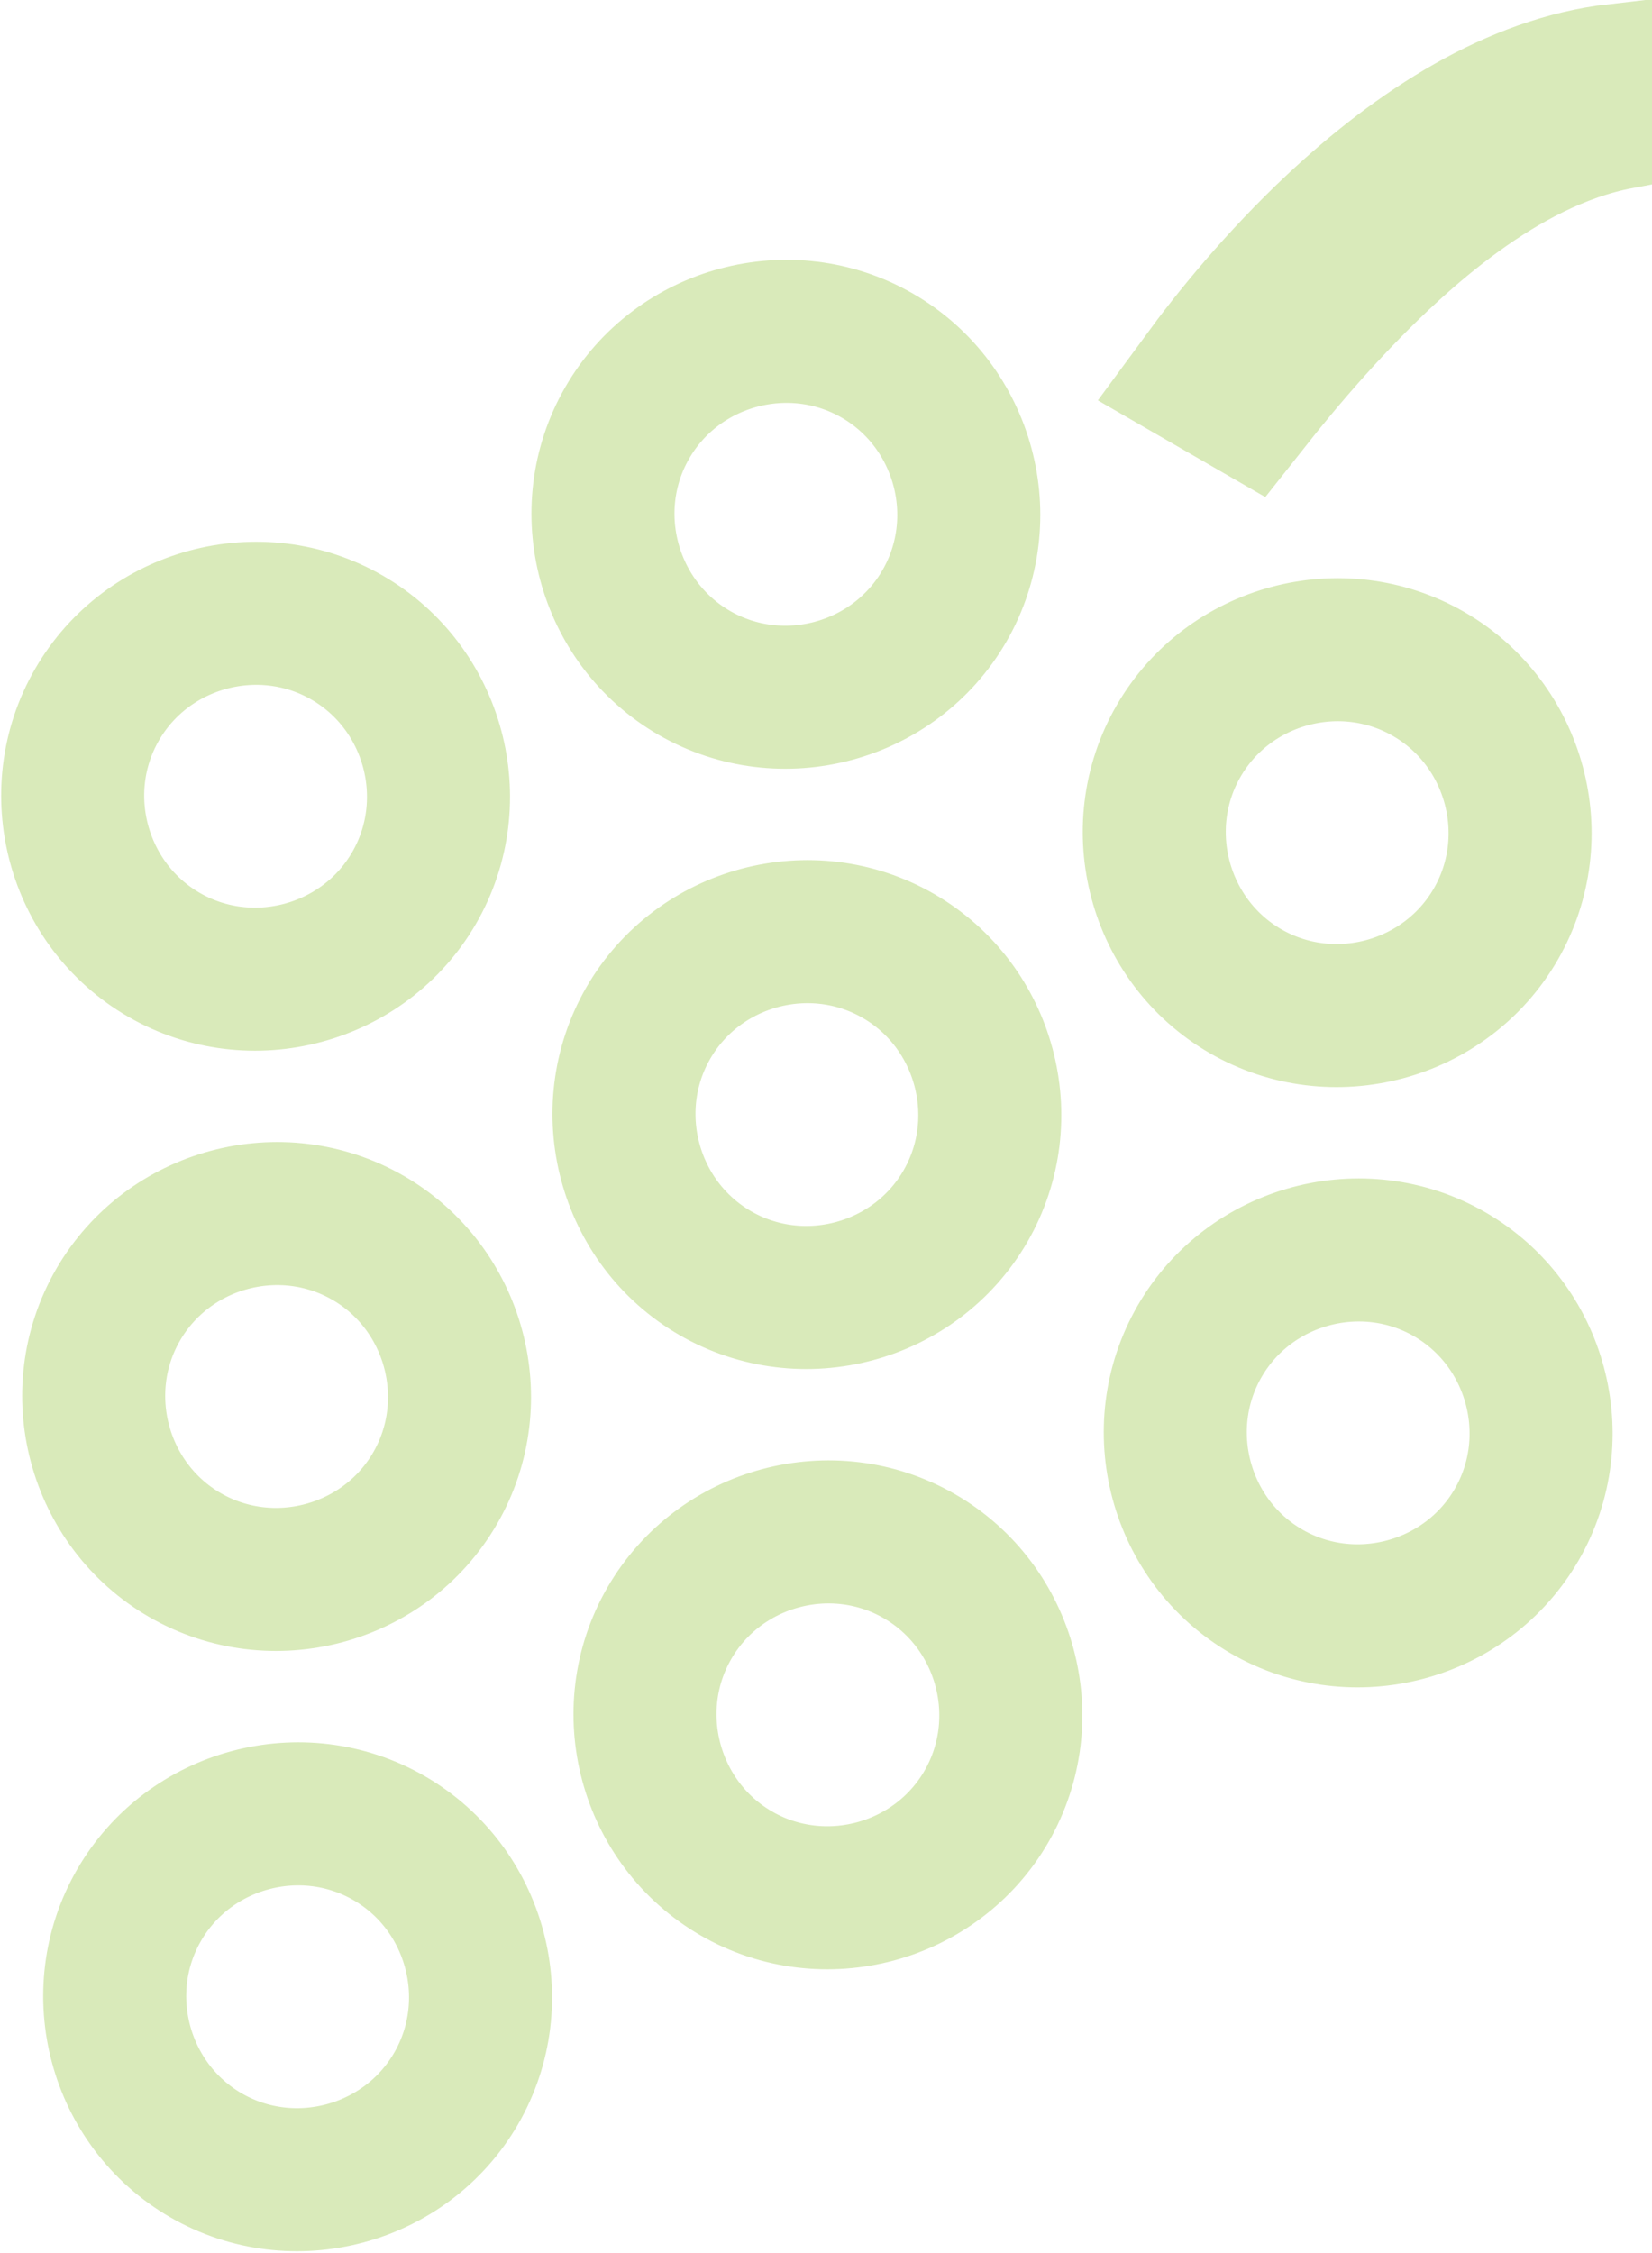 <svg width="231" height="315" viewBox="0 0 231 315" fill="none" xmlns="http://www.w3.org/2000/svg">
<path opacity="0.3" d="M135.003 168.631C127.973 180.807 112.202 185.033 100.025 178.003C87.849 170.973 83.623 155.202 90.653 143.025C97.683 130.849 113.454 126.623 125.631 133.653C137.807 140.683 142.033 156.454 135.003 168.631ZM13.565 98.519C20.595 86.342 36.366 82.116 48.542 89.146C60.719 96.176 64.945 111.948 57.915 124.124C50.885 136.3 35.113 140.526 22.937 133.496C10.76 126.466 6.535 110.695 13.565 98.519ZM167.741 187.532C174.771 175.356 190.542 171.13 202.719 178.16C214.895 185.19 219.121 200.961 212.091 213.138C205.061 225.314 189.29 229.54 177.113 222.51C164.937 215.48 160.711 199.709 167.741 187.532ZM164.802 103.608C171.832 91.432 187.604 87.206 199.78 94.236C211.957 101.266 216.183 117.037 209.152 129.214C202.122 141.39 186.351 145.616 174.175 138.586C161.998 131.556 157.772 115.785 164.802 103.608ZM87.714 59.101C94.744 46.925 110.516 42.699 122.692 49.729C134.868 56.759 139.094 72.53 132.064 84.707C125.034 96.883 109.263 101.109 97.087 94.079C84.91 87.049 80.684 71.278 87.714 59.101ZM93.591 226.949C100.621 214.773 116.393 210.547 128.569 217.577C140.746 224.607 144.972 240.378 137.941 252.555C130.911 264.731 115.14 268.957 102.964 261.927C90.787 254.897 86.561 239.126 93.591 226.949ZM16.503 182.442C23.533 170.266 39.304 166.04 51.481 173.07C63.657 180.1 67.883 195.871 60.853 208.048C53.823 220.224 38.052 224.45 25.875 217.42C13.699 210.39 9.473 194.619 16.503 182.442ZM19.442 266.366C26.472 254.19 42.243 249.964 54.42 256.994C66.596 264.024 70.822 279.795 63.792 291.972C56.762 304.148 40.99 308.374 28.814 301.344C16.638 294.314 12.412 278.543 19.442 266.366ZM186.777 31.756C198.438 20.814 211.994 12.132 226.038 10.518L226.422 16.468C222.087 17.287 217.962 18.804 214.156 20.675C206.905 24.24 200.193 29.383 194.368 34.7C186.349 42.019 179.394 50.25 174.443 56.513L168.178 52.896C172.426 47.107 178.827 39.217 186.777 31.756Z" stroke="#80B918" stroke-width="20"/>
</svg>
